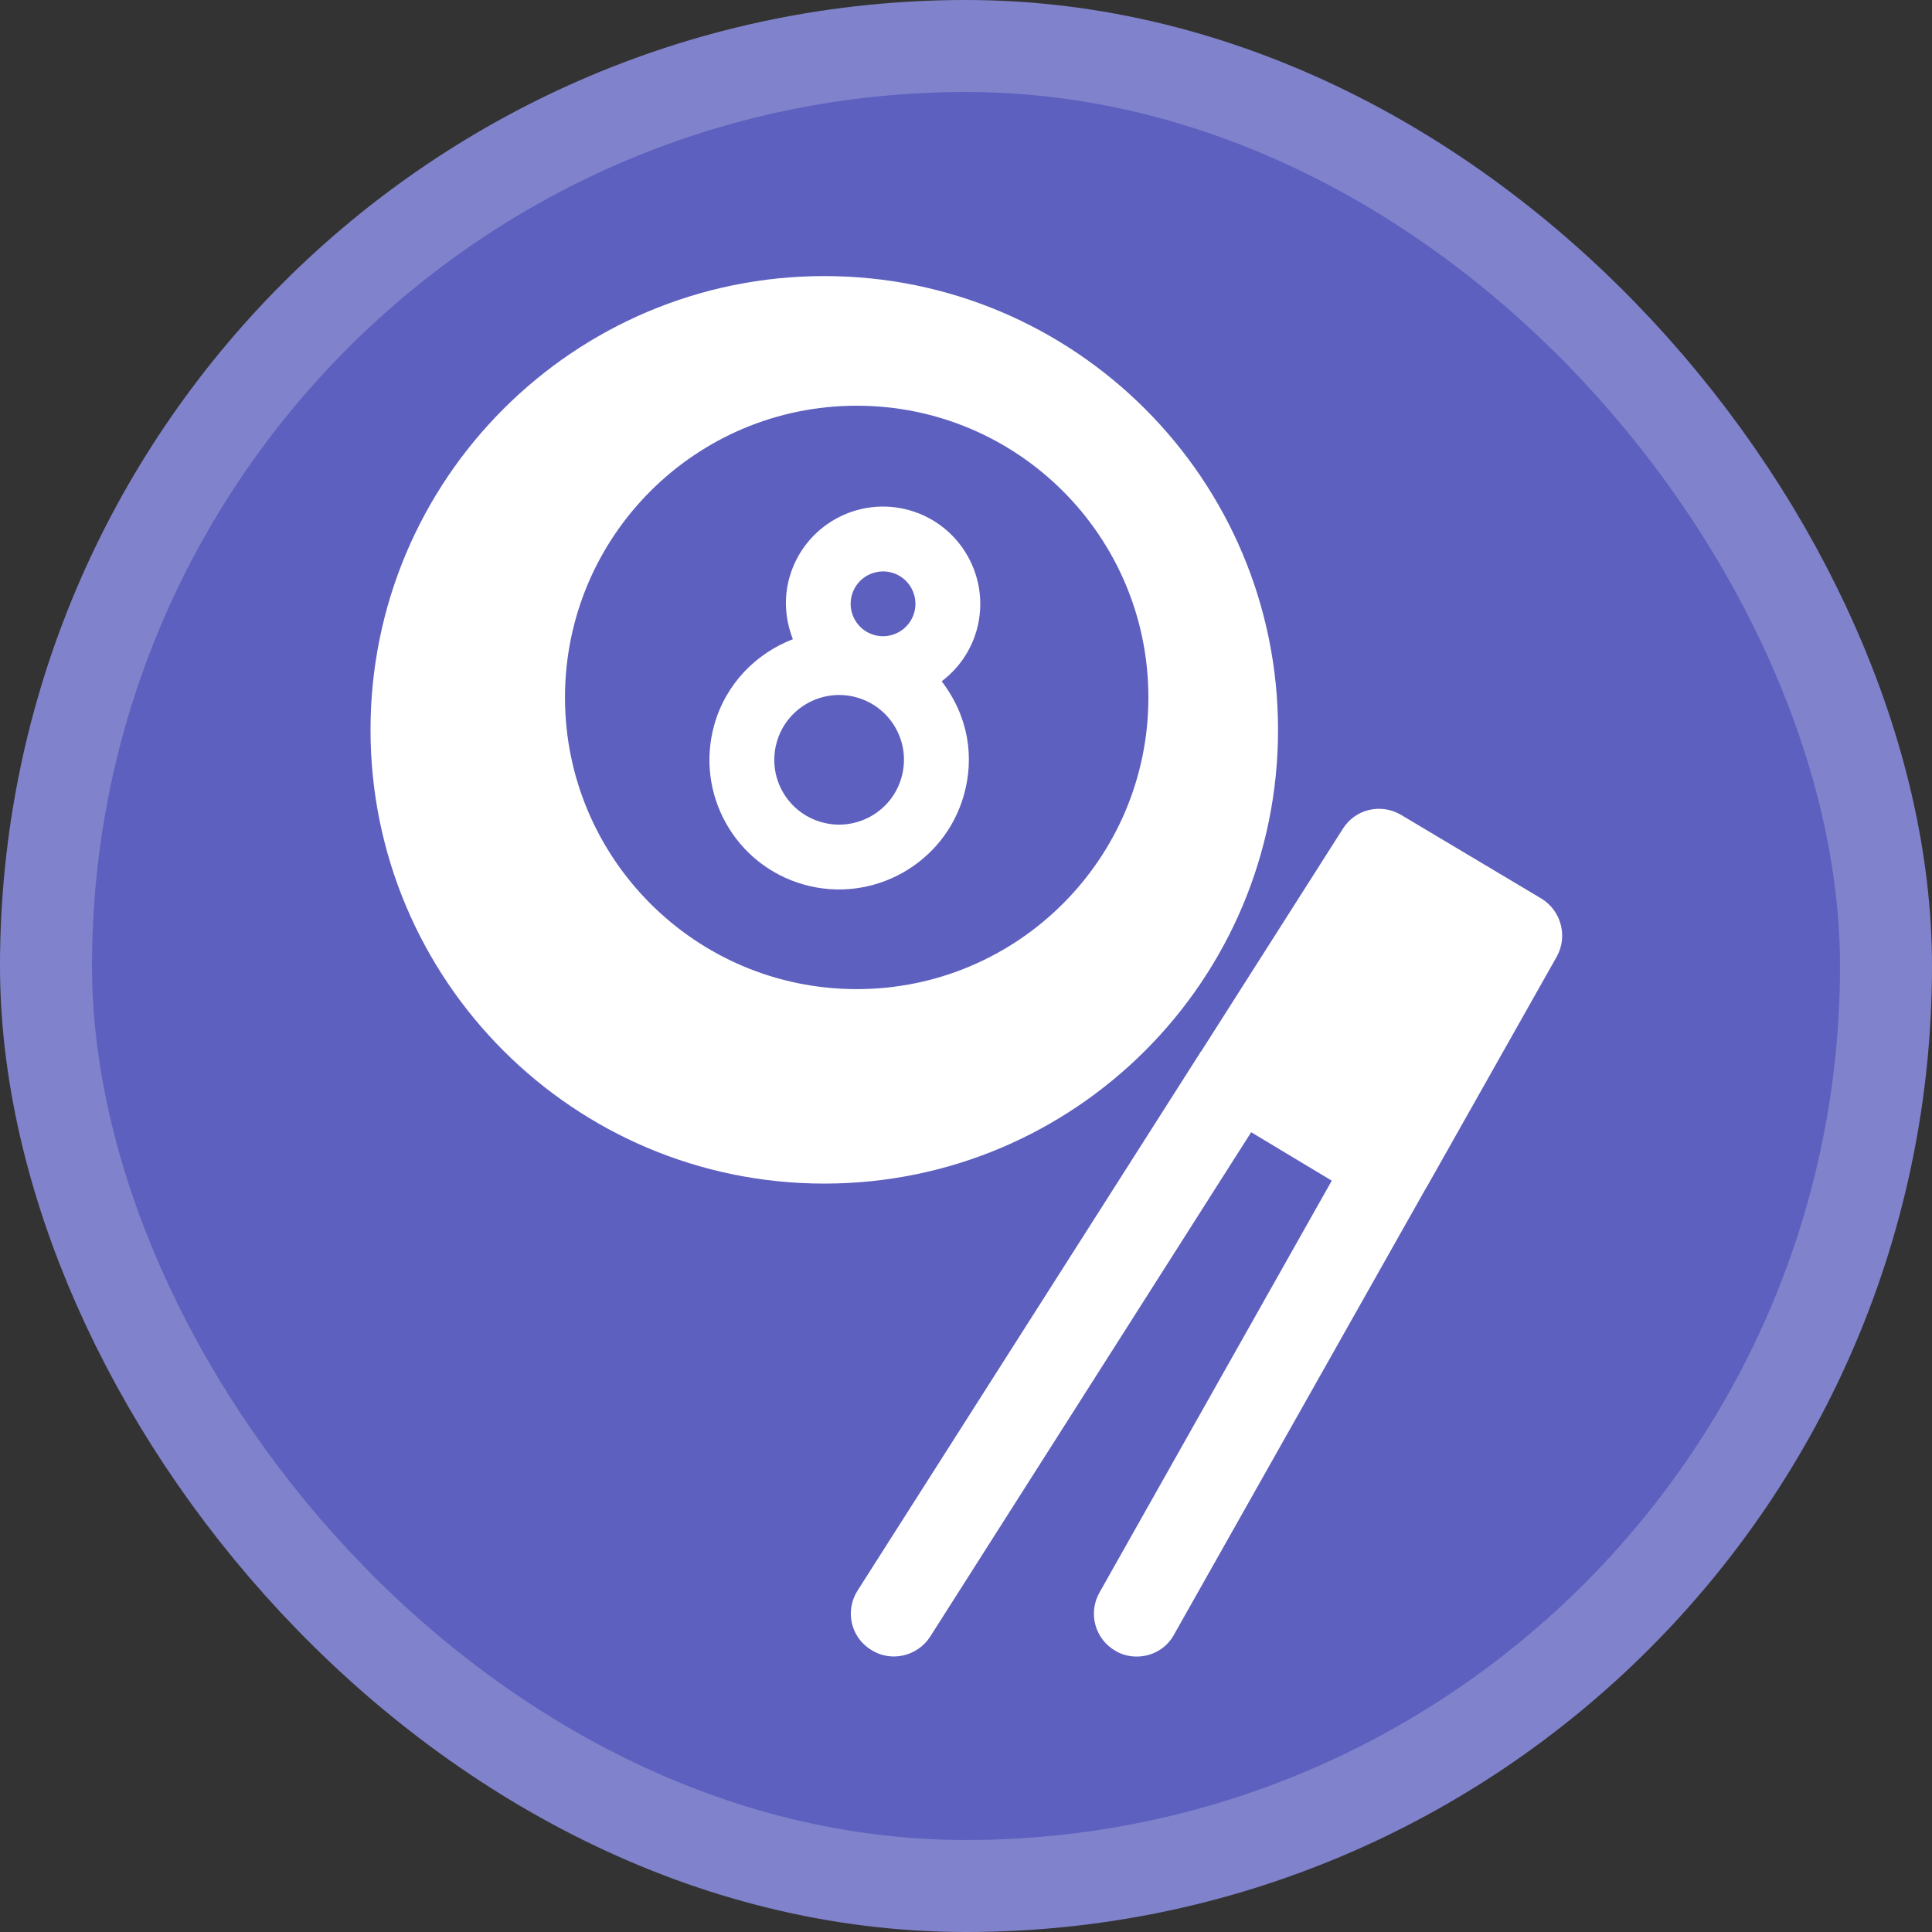 <?xml version="1.0" encoding="UTF-8"?>
<svg width="21" height="21" version="1.1" viewBox="0 0 21 21" xmlns="http://www.w3.org/2000/svg">
 <rect x="0" y="0" width="21" height="21" fill="#333333" stroke="none"/>
 <rect width="21" height="21" fill="none"/>
 <rect x="1" y="1" width="19" height="19" rx="9.5" ry="9.5" fill="#8083cb" stroke="#8083cb" stroke-linejoin="round" stroke-width="2"/>
 <rect x="1" y="1" width="19" height="19" rx="9.5" ry="9.5" fill="#5d60be"/>
 <g transform="matrix(.466 0 0 .466 3.17 3.56)" fill="#fff">
  <path d="m19.221 30.87c0.15 0.09 0.32 0.13 0.49 0.13 0.35 0 0.69-0.18 0.87-0.51l5.88-10.42c0-0.01 0.01-0.01 0.01-0.01 0-0.01 0-0.01 0.01-0.02l3.03-5.37c0.26-0.47 0.1-1.07-0.36-1.35l-3.27-1.95c-0.47-0.28-1.07-0.14-1.36 0.32l-3.31 5.2h-0.01v0.01l-8 12.56c-0.3 0.47-0.16 1.09 0.31 1.38 0.46 0.3 1.08 0.16 1.38-0.3l7.49-11.77 1.88 1.13-5.42 9.61c-0.27 0.48-0.1 1.09 0.38 1.36z"/>
  <g transform="matrix(.252 0 0 .252 -.176 -3.216)">
   <path d="m50 8c-23.196 0-42 18.804-42 42s18.804 42 42 42 42-18.804 42-42-18.804-42-42-42zm3 66c-14.912 0-27-12.088-27-27s12.088-27 27-27 27 12.088 27 27-12.088 27-27 27z"/>
   <path d="m57.878 29.674c-4.805-1.351-9.756 1.449-11.104 6.226-0.551 1.963-0.374 3.946 0.322 5.711-3.413 1.314-6.207 4.128-7.274 7.914-1.8 6.402 1.929 13.011 8.3 14.802 6.347 1.784 13.001-1.908 14.804-8.297 0.967-3.442 0.463-7.218-2.059-10.523 1.514-1.143 2.683-2.767 3.237-4.729v-1e-3c1.341-4.779-1.451-9.76-6.226-11.103zm-5.326 7.851c0.451-1.604 2.115-2.52 3.7-2.077 1.591 0.448 2.522 2.108 2.074 3.7-0.448 1.597-2.121 2.527-3.7 2.077-1.591-0.448-2.522-2.109-2.074-3.7zm4.596 16.875c-0.896 3.188-4.222 5.048-7.4 4.148-3.198-0.898-5.05-4.212-4.148-7.399 0.906-3.219 4.257-5.04 7.4-4.148 3.196 0.898 5.05 4.213 4.148 7.399z"/>
  </g>
 </g>
</svg>
